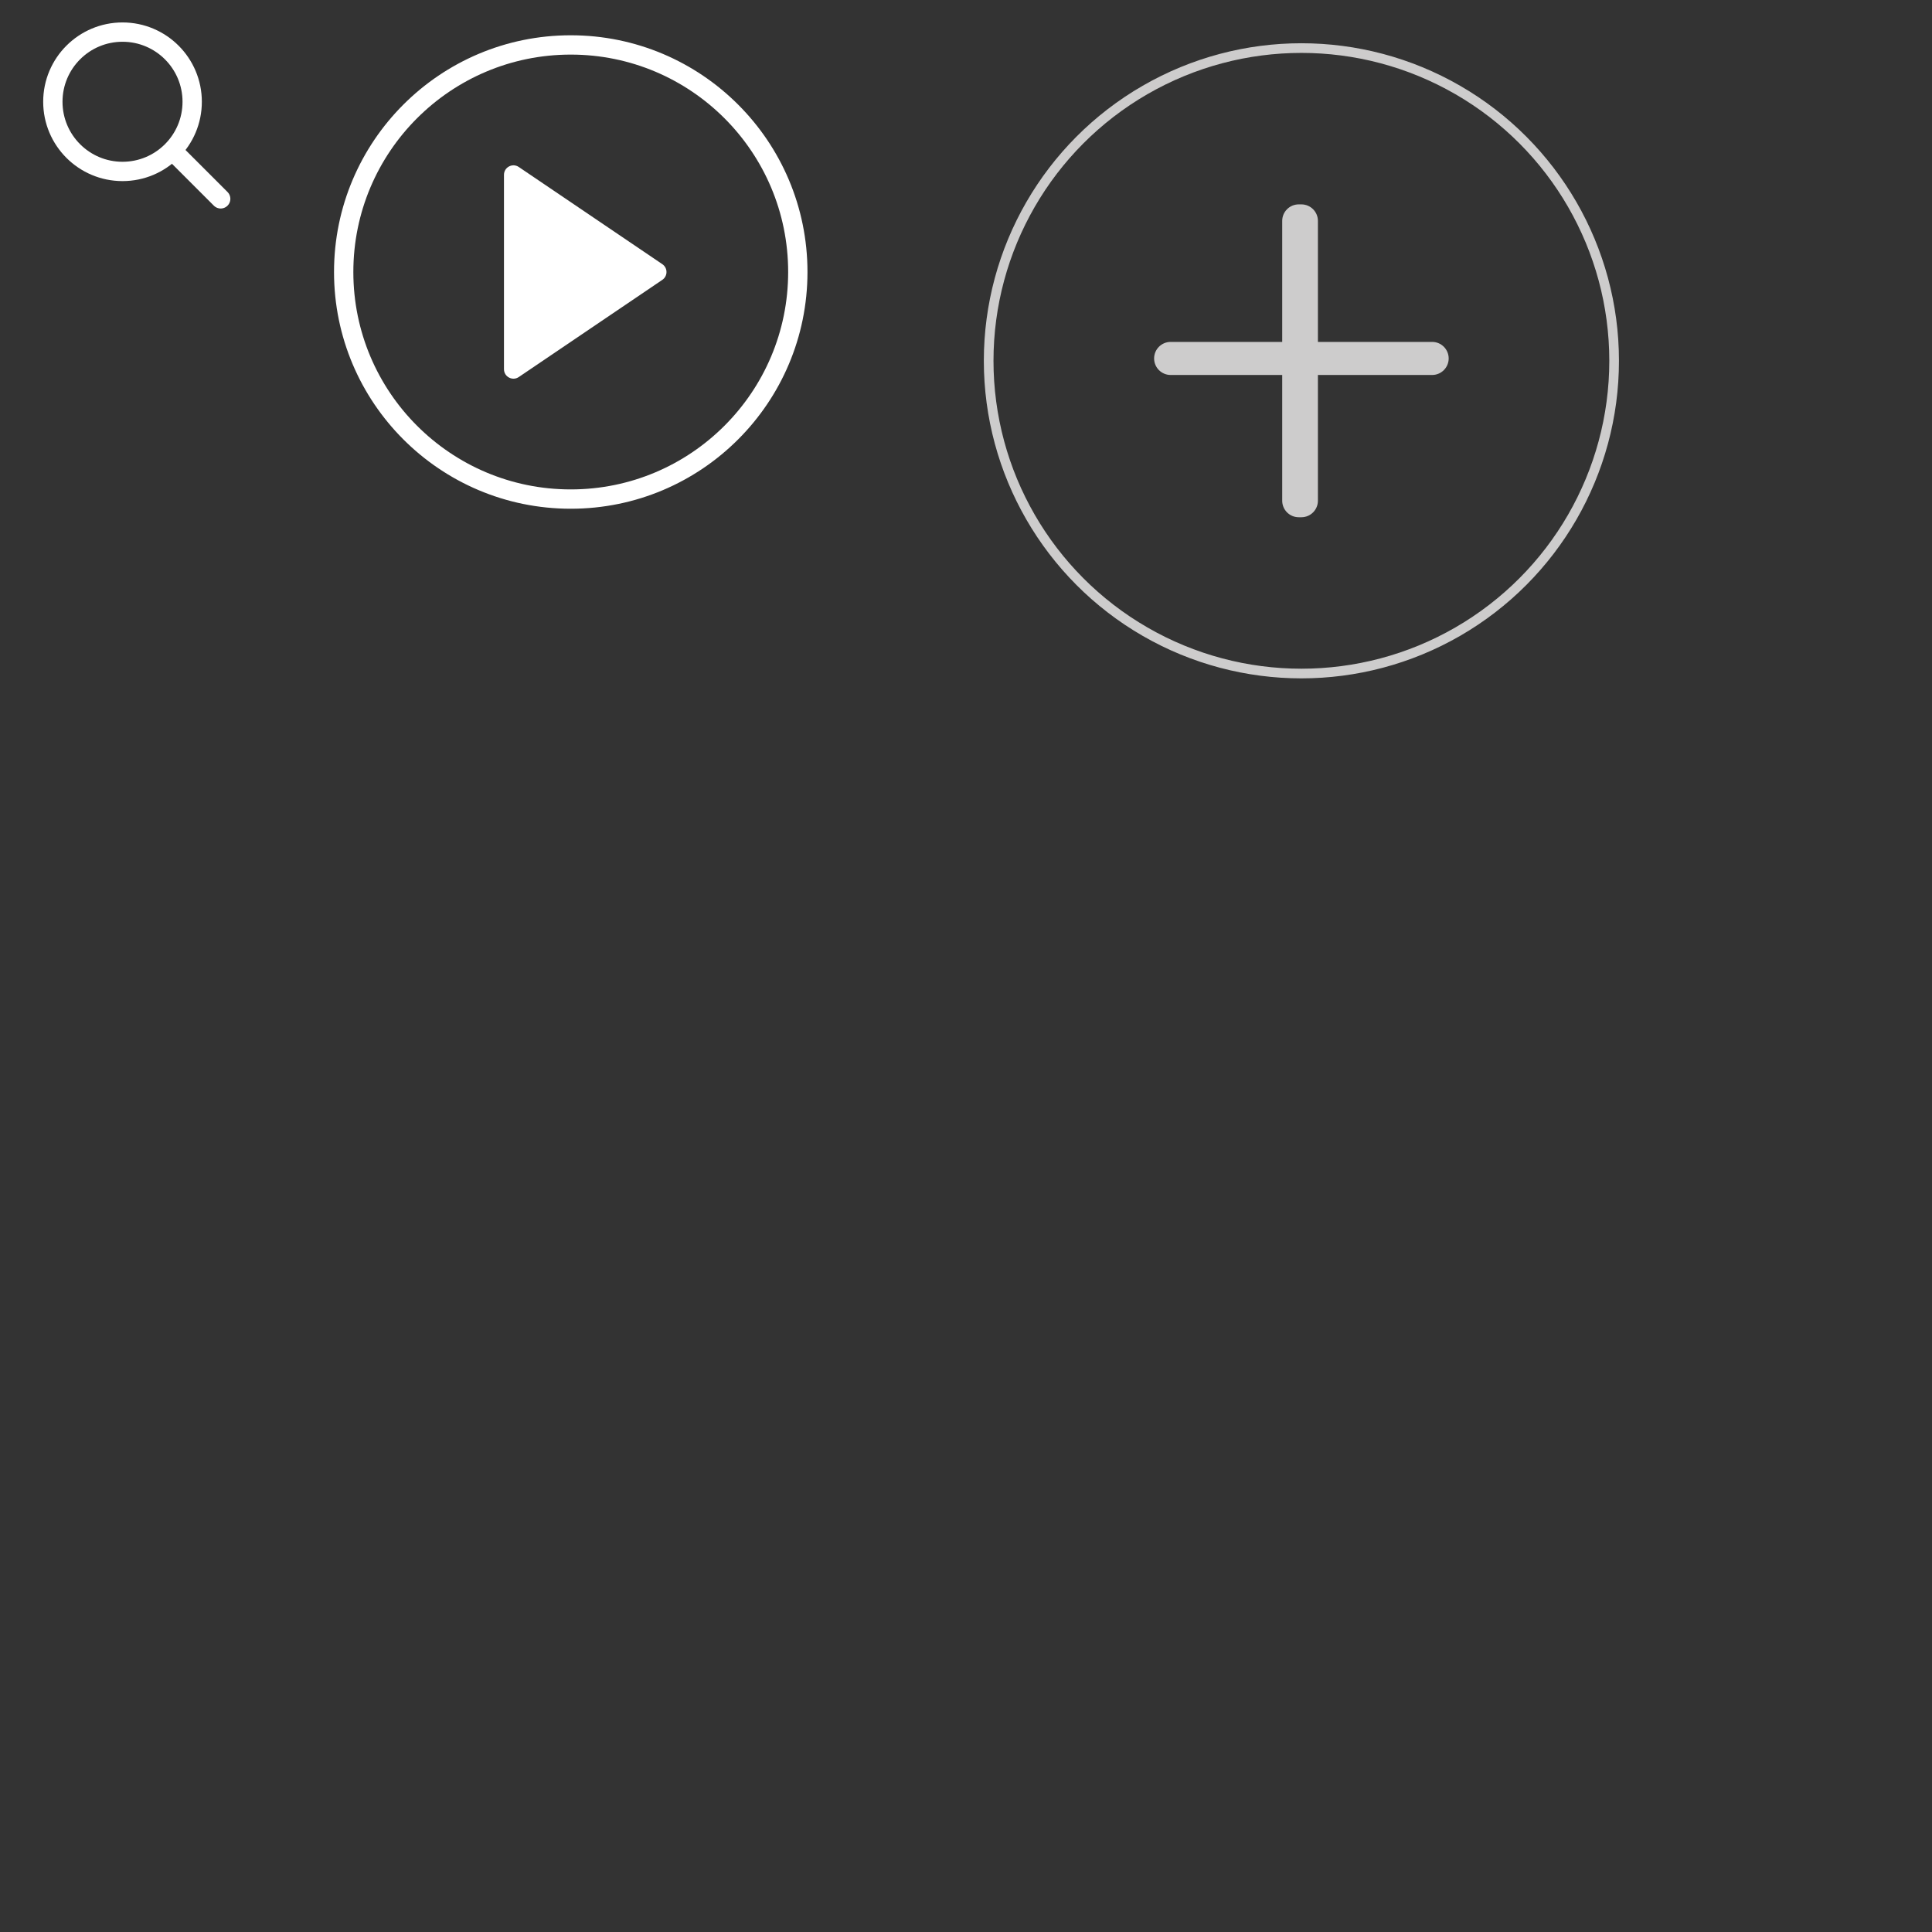 <?xml version="1.0" encoding="utf-8"?>
<!-- Generator: Adobe Illustrator 16.0.0, SVG Export Plug-In . SVG Version: 6.00 Build 0)  -->
<!DOCTYPE svg PUBLIC "-//W3C//DTD SVG 1.1//EN" "http://www.w3.org/Graphics/SVG/1.1/DTD/svg11.dtd">
<svg version="1.1" id="Слой_1" xmlns="http://www.w3.org/2000/svg" xmlns:xlink="http://www.w3.org/1999/xlink" x="0px" y="0px"
	 width="200px" height="200px" viewBox="0 0 200 200" enable-background="new 0 0 200 200" xml:space="preserve">
<rect x="0" y="0" width="200" height="200" fill="#333333" stroke="none"/>
<g>
	
		<circle fill="none" stroke="#FFFFFF" stroke-width="2" stroke-linecap="round" stroke-miterlimit="10" cx="12.683" cy="10.535" r="7.212"/>
	
		<line fill="none" stroke="#FFFFFF" stroke-width="2" stroke-linecap="round" stroke-miterlimit="10" x1="17.887" y1="15.625" x2="22.846" y2="20.584"/>
</g>
<circle fill="none" stroke="#FFFFFF" stroke-width="2" stroke-miterlimit="10" cx="59.084" cy="28.158" r="23.506"/>
<path fill="#FFFFFF" d="M52.171,18.099v20.119c0,0.787,0.88,1.254,1.532,0.813l14.86-10.06c0.576-0.389,0.576-1.236,0-1.626
	l-14.86-10.06C53.051,16.844,52.171,17.311,52.171,18.099z"/>
<g>
	<g>
		<path fill="#CDCCCC" d="M136.43,35.395h11.826c0.944,0,1.711,0.766,1.711,1.711l0,0c0,0.944-0.767,1.711-1.711,1.711H136.43
			v13.017c0,0.945-0.766,1.711-1.711,1.711h-0.274c-0.945,0-1.711-0.766-1.711-1.711V38.817h-11.55
			c-0.945,0-1.711-0.767-1.711-1.711l0,0c0-0.945,0.766-1.711,1.711-1.711h11.55V22.868c0-0.945,0.766-1.711,1.711-1.711h0.274
			c0.945,0,1.711,0.766,1.711,1.711V35.395z"/>
	</g>
</g>
<circle fill="none" stroke="#CDCCCC" stroke-miterlimit="10" cx="134.72" cy="37.351" r="32.374"/>
</svg>
